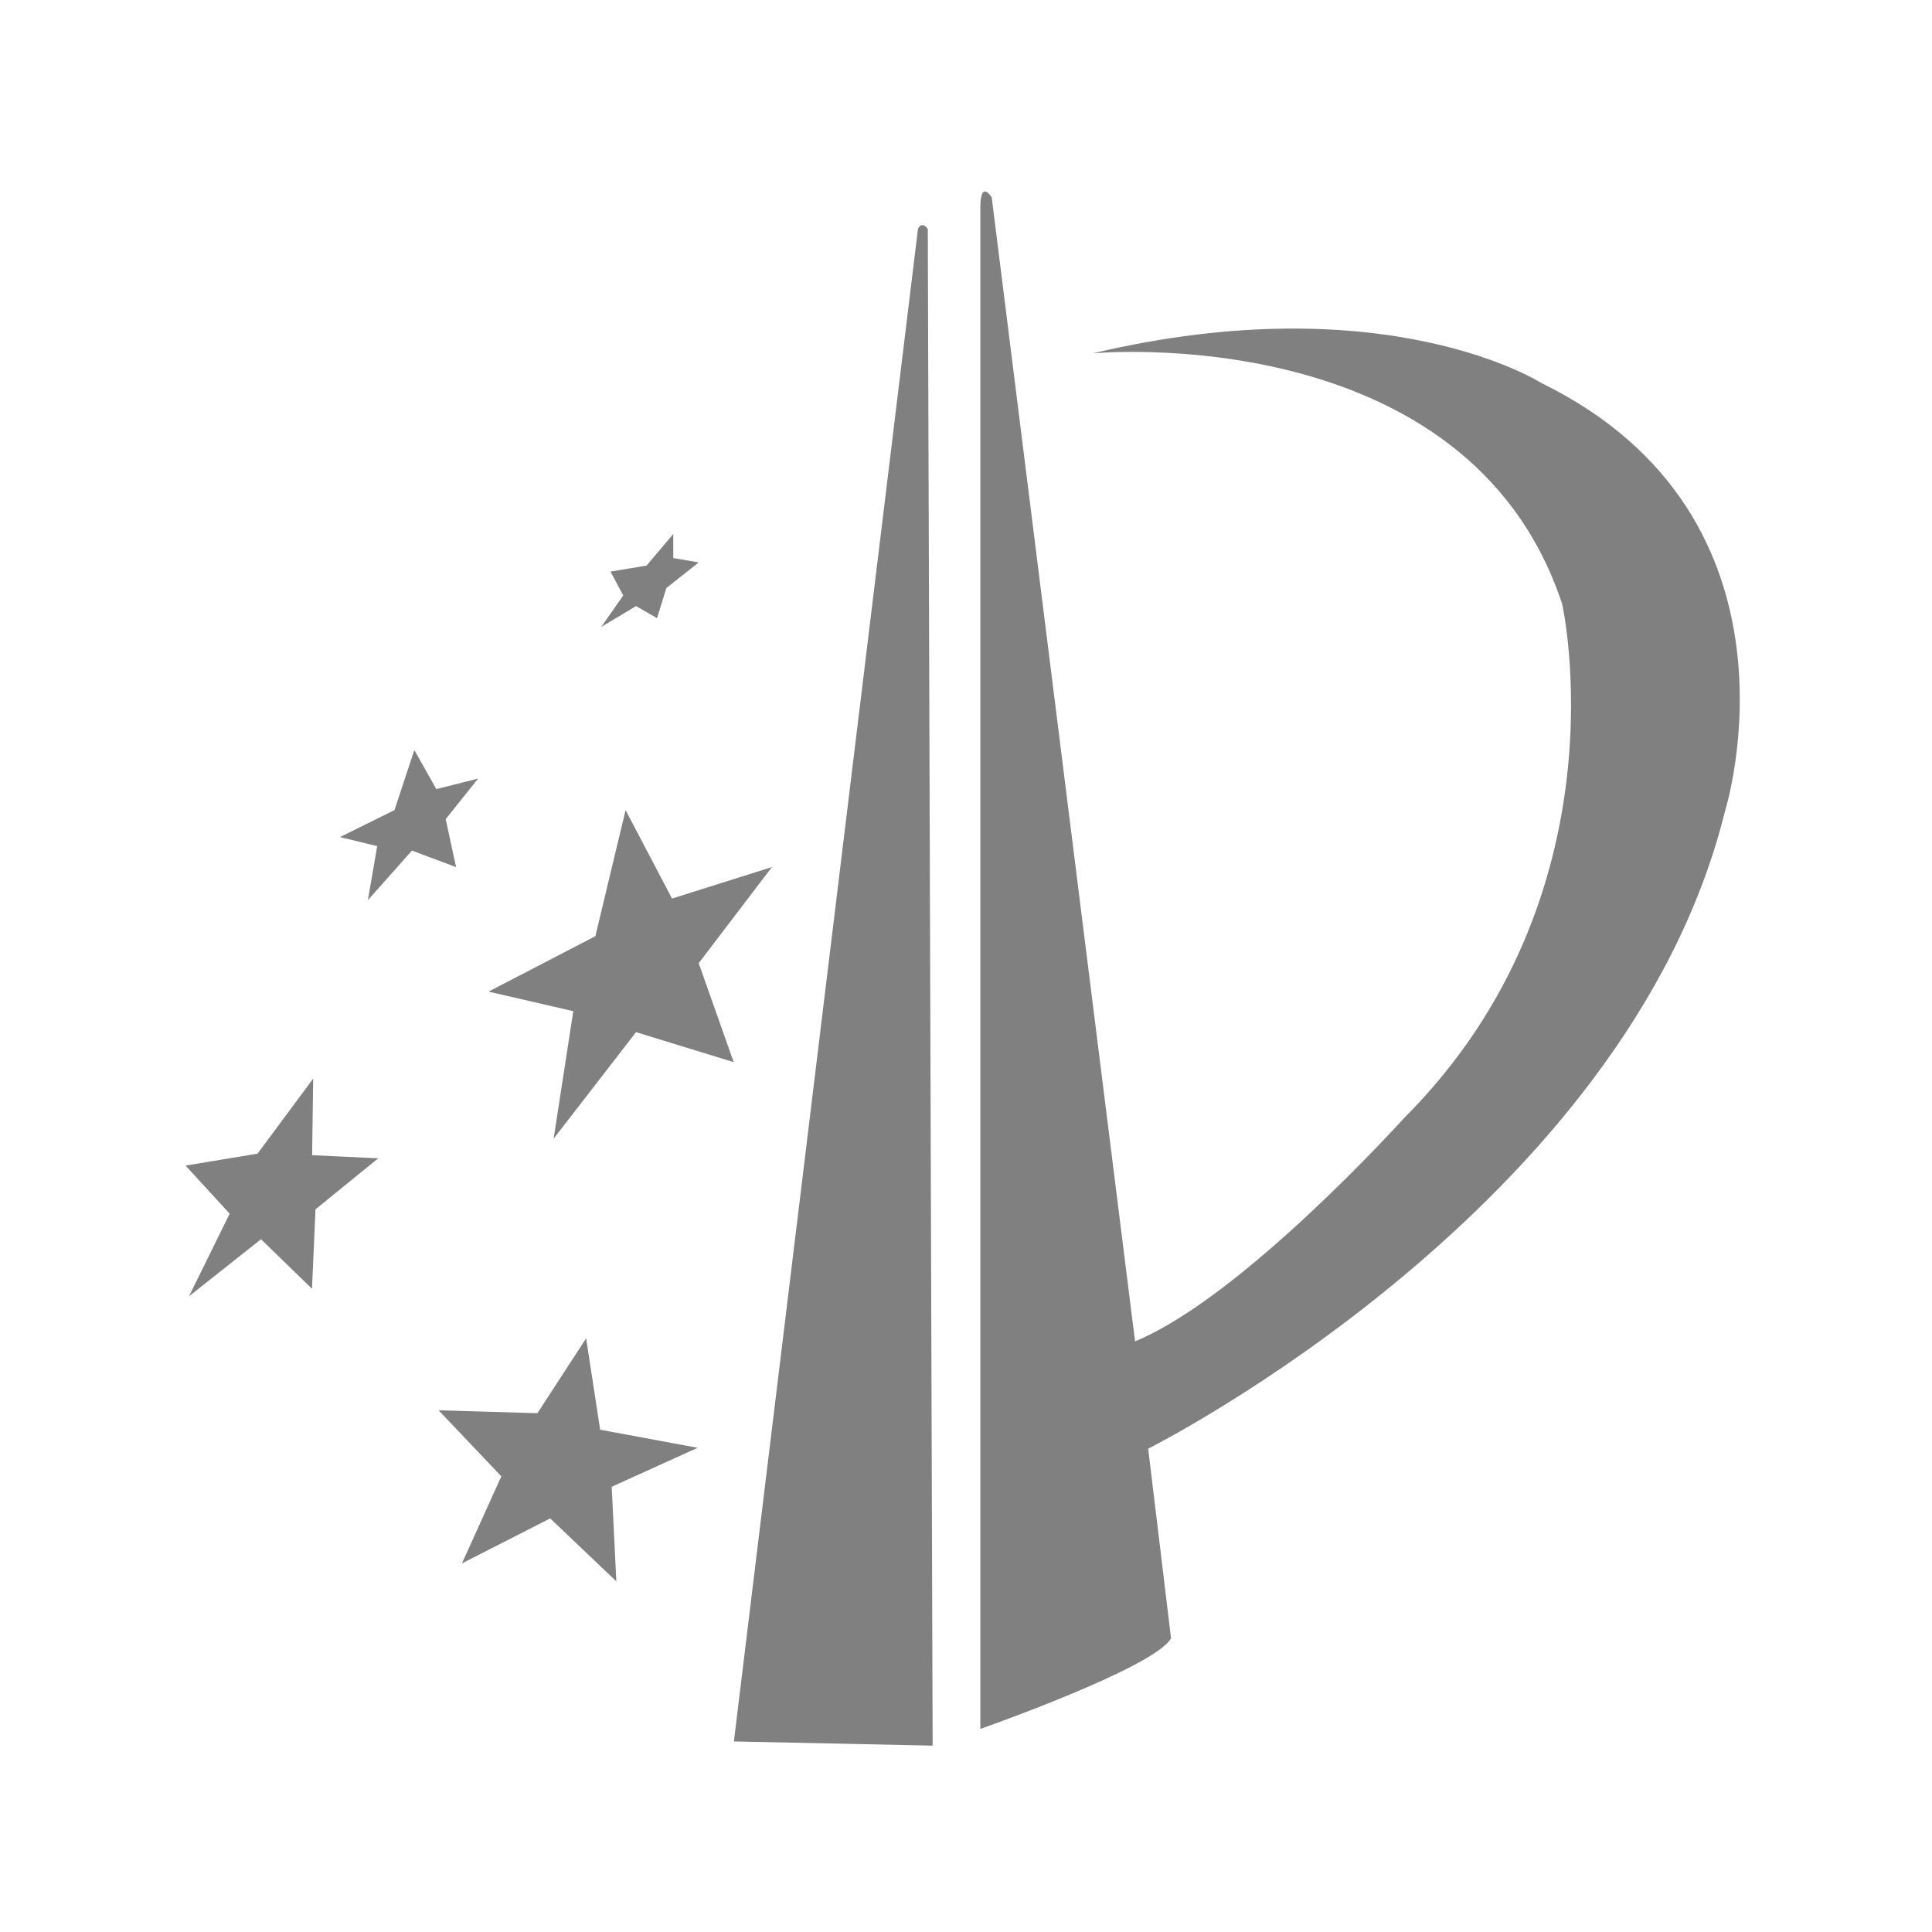 <svg t="1724741173296" class="icon" viewBox="0 0 1024 1024" version="1.1" xmlns="http://www.w3.org/2000/svg" p-id="2431" width="128" height="128"><path d="M236.226 434.15l17.187-21.475-22.149 5.566-11.666-20.698-10.511 31.818-28.892 14.316 19.735 4.785-4.946 28.626 23.371-26.264 23.37 8.763L236.226 434.15 236.226 434.15zM165.985 571.711l-29.493 39.746-38.139 6.329 23.37 25.489-21.528 43.758 38.156-30.211 27.011 26.257 1.859-42.12 33.262-27.03-35.054-1.642L165.985 571.711 165.985 571.711zM337.117 321.242l11.128 6.387 4.946-15.967 17.143-13.548-13.485-2.362 0-12.717-14.147 16.731-19.113 3.191 6.744 12.66-11.684 16.685L337.117 321.242 337.117 321.242zM409.113 459.58l-52.929 16.673-24.611-46.896-16.01 66.831-56.632 29.389 44.926 10.357-10.422 67.59 43.678-56.471 51.753 15.909-18.536-52.463L409.113 459.58 409.113 459.58zM318.088 757.776l-7.426-48.437-25.829 39.693-52.375-1.54 33.261 35-20.885 46.143 46.781-23.851 35.058 33.372-2.464-50.146 45.566-20.65L318.088 757.776 318.088 757.776zM486.543 121.319l-97.562 801.682 105.343 2.22-2.575-803.901C488.338 116.836 486.543 121.319 486.543 121.319L486.543 121.319zM816.81 202.929c0 0-82.106-52.521-237.606-15.657 0 0 198.689-18.949 248.782 132.883 0 0 34.592 154.038-83.771 272.41 0 0-85.546 94.934-142.617 118.372L525.634 104.634c0 0-6.033-9.978-6.033 5.606l0 806.121c0 0 92.422-32.387 101.07-48.037l-12.11-100.502c0 0 254.016-127.272 305.814-338.261C914.44 429.559 962.846 274.337 816.81 202.929L816.81 202.929zM816.81 202.929" fill="#808080" p-id="2432"></path></svg>